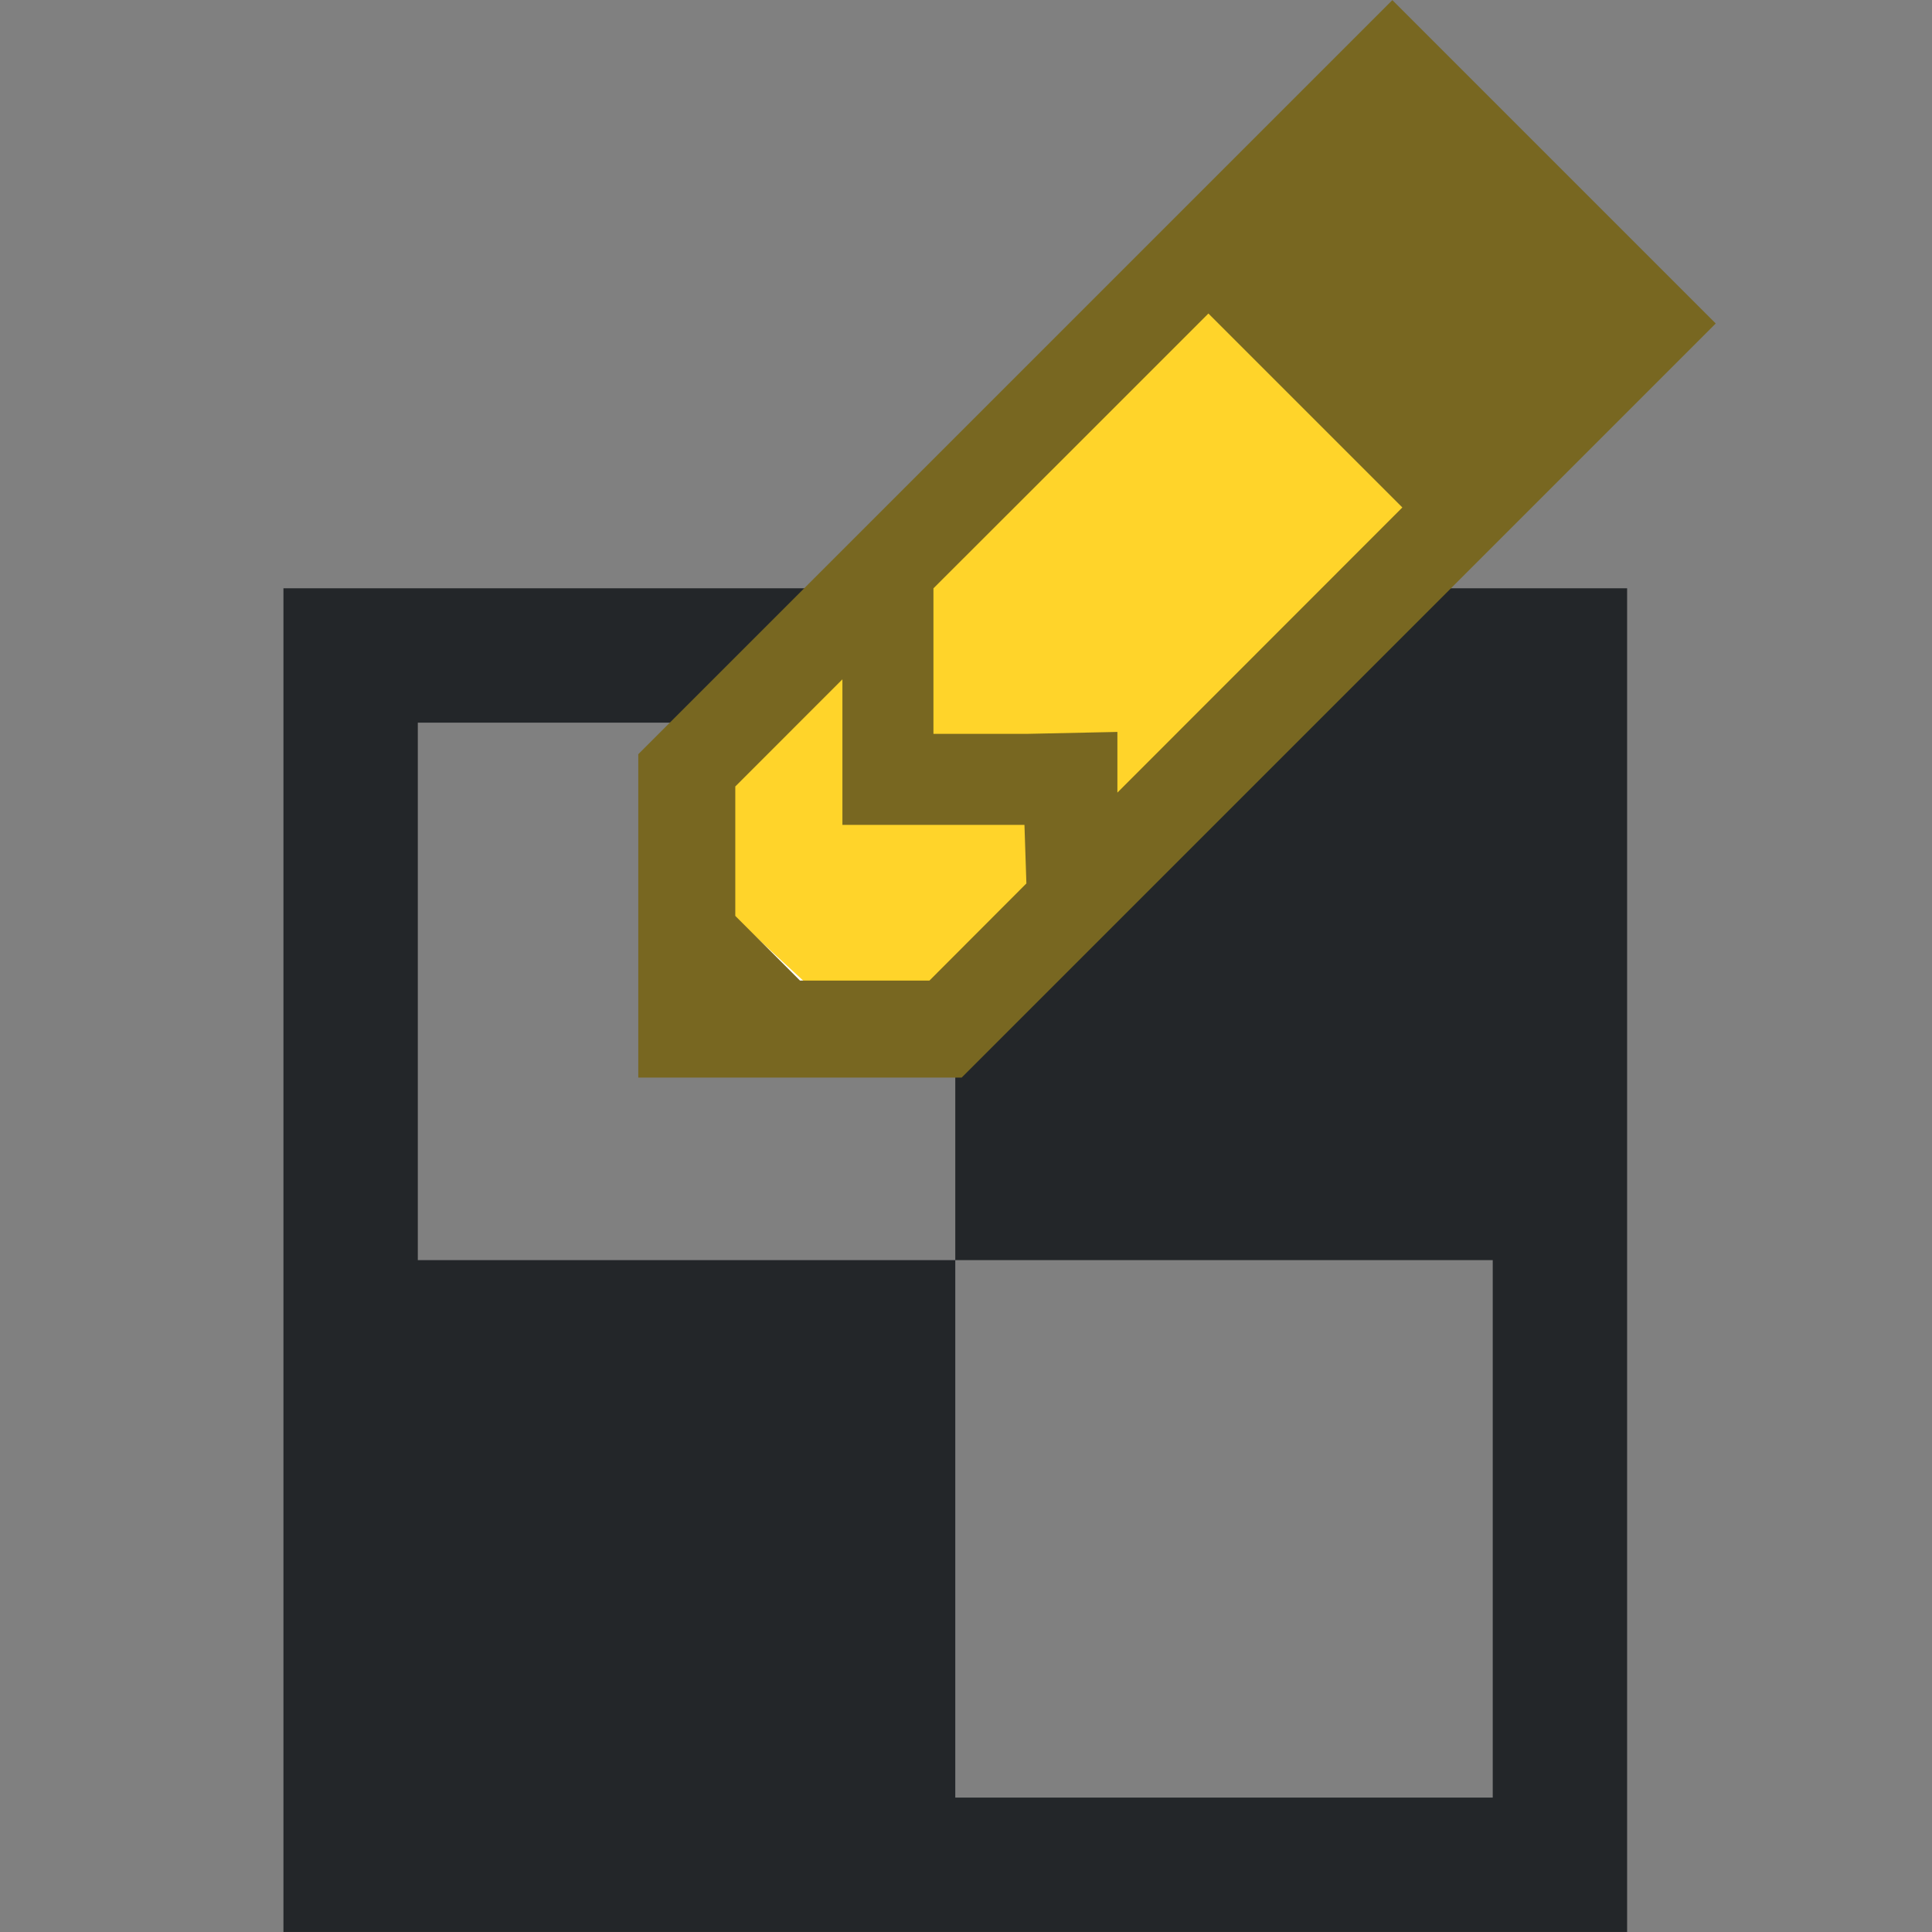 <?xml version="1.0" encoding="UTF-8" standalone="no"?>
<!-- Created with Inkscape (http://www.inkscape.org/) -->

<svg
   xmlns:dc="http://purl.org/dc/elements/1.1/"
   xmlns:cc="http://creativecommons.org/ns#"
   xmlns:rdf="http://www.w3.org/1999/02/22-rdf-syntax-ns#"
   xmlns:svg="http://www.w3.org/2000/svg"
   xmlns="http://www.w3.org/2000/svg"
   xmlns:sodipodi="http://sodipodi.sourceforge.net/DTD/sodipodi-0.dtd"
   xmlns:inkscape="http://www.inkscape.org/namespaces/inkscape"
   width="86.5"
   version="1.1"
   height="86.5"
   id="svg2"
   inkscape:version="0.92.4 5da689c313, 2019-01-14"
   sodipodi:docname="thrase.svg"
   inkscape:export-filename="/home/xavier/Projects/SMBYC/Qgis_Plugins/PCA4CD/pca4cd/icon.png"
   inkscape:export-xdpi="300"
   inkscape:export-ydpi="300"
   viewBox="0 0 63.794 63.794">
  <rect x="0" y="0" width="63.794" height="63.794" fill="#808080" stroke="none"/>
  <sodipodi:namedview
     pagecolor="#ffffff"
     bordercolor="#666666"
     borderopacity="1"
     objecttolerance="10"
     gridtolerance="10"
     guidetolerance="10"
     inkscape:pageopacity="0"
     inkscape:pageshadow="2"
     inkscape:window-width="2560"
     inkscape:window-height="1406"
     id="namedview45"
     showgrid="false"
     inkscape:zoom="0.99999999"
     inkscape:cx="116.08276"
     inkscape:cy="73.690986"
     inkscape:window-x="0"
     inkscape:window-y="34"
     inkscape:window-maximized="1"
     inkscape:current-layer="layer1"
     inkscape:measure-start="0,0"
     inkscape:measure-end="0,0"
     scale-x="0.738"
     fit-margin-top="0"
     fit-margin-left="0"
     fit-margin-right="0"
     fit-margin-bottom="0" />
  <defs
     id="defs5455">
    <marker
       inkscape:stockid="Arrow2Mend"
       orient="auto"
       refY="0"
       refX="0"
       id="marker7172"
       style="overflow:visible"
       inkscape:isstock="true">
      <path
         inkscape:connector-curvature="0"
         id="path7170"
         style="fill:#3a3a3a;fill-opacity:1;fill-rule:evenodd;stroke:#3a3a3a;stroke-width:0.625;stroke-linejoin:round;stroke-opacity:1"
         d="M 8.719,4.034 -2.207,0.016 8.719,-4.002 c -1.745,2.372 -1.735,5.617 -6e-7,8.035 z"
         transform="scale(-0.6)" />
    </marker>
    <marker
       inkscape:isstock="true"
       style="overflow:visible"
       id="marker6446"
       refX="0.0"
       refY="0.0"
       orient="auto"
       inkscape:stockid="TriangleOutM">
      <path
         transform="scale(0.4)"
         style="fill-rule:evenodd;stroke:#3a3a3a;stroke-width:1pt;stroke-opacity:1;fill:#3a3a3a;fill-opacity:1"
         d="M 5.77,0.0 L -2.88,5.0 L -2.88,-5.0 L 5.77,0.0 z "
         id="path6444" />
    </marker>
    <marker
       inkscape:isstock="true"
       style="overflow:visible"
       id="marker6374"
       refX="0.0"
       refY="0.0"
       orient="auto"
       inkscape:stockid="TriangleOutS">
      <path
         transform="scale(0.2)"
         style="fill-rule:evenodd;stroke:#3a3a3a;stroke-width:1pt;stroke-opacity:1;fill:#3a3a3a;fill-opacity:1"
         d="M 5.77,0.0 L -2.88,5.0 L -2.88,-5.0 L 5.77,0.0 z "
         id="path6372" />
    </marker>
    <marker
       inkscape:isstock="true"
       style="overflow:visible"
       id="marker5660"
       refX="0"
       refY="0"
       orient="auto"
       inkscape:stockid="Arrow2Mend">
      <path
         transform="scale(-0.6)"
         d="M 8.719,4.034 -2.207,0.016 8.719,-4.002 c -1.745,2.372 -1.735,5.617 -6e-7,8.035 z"
         style="fill:#3a3a3a;fill-opacity:1;fill-rule:evenodd;stroke:#3a3a3a;stroke-width:0.625;stroke-linejoin:round;stroke-opacity:1"
         id="path5658"
         inkscape:connector-curvature="0" />
    </marker>
    <marker
       inkscape:isstock="true"
       style="overflow:visible;"
       id="marker5598"
       refX="0.0"
       refY="0.0"
       orient="auto"
       inkscape:stockid="Arrow1Mend">
      <path
         transform="scale(0.4) rotate(180) translate(10,0)"
         style="fill-rule:evenodd;stroke:#3a3a3a;stroke-width:1pt;stroke-opacity:1;fill:#3a3a3a;fill-opacity:1"
         d="M 0.0,0.0 L 5.0,-5.0 L -12.5,0.0 L 5.0,5.0 L 0.0,0.0 z "
         id="path5596" />
    </marker>
    <marker
       inkscape:stockid="Arrow2Mend"
       orient="auto"
       refY="0.0"
       refX="0.0"
       id="marker1836"
       style="overflow:visible;"
       inkscape:isstock="true">
      <path
         id="path1834"
         style="fill-rule:evenodd;stroke-width:0.625;stroke-linejoin:round;stroke:#3a3a3a;stroke-opacity:1;fill:#3a3a3a;fill-opacity:1"
         d="M 8.719,4.034 L -2.207,0.016 L 8.719,-4.002 C 6.973,-1.63 6.983,1.616 8.719,4.034 z "
         transform="scale(0.6) rotate(180) translate(0,0)" />
    </marker>
    <marker
       inkscape:stockid="Arrow1Mend"
       orient="auto"
       refY="0.0"
       refX="0.0"
       id="marker1748"
       style="overflow:visible;"
       inkscape:isstock="true">
      <path
         id="path1746"
         d="M 0.0,0.0 L 5.0,-5.0 L -12.5,0.0 L 5.0,5.0 L 0.0,0.0 z "
         style="fill-rule:evenodd;stroke:#4d4d4d;stroke-width:1pt;stroke-opacity:1;fill:#4d4d4d;fill-opacity:1"
         transform="scale(0.4) rotate(180) translate(10,0)" />
    </marker>
    <marker
       inkscape:stockid="TriangleOutM"
       orient="auto"
       refY="0.0"
       refX="0.0"
       id="marker1654"
       style="overflow:visible"
       inkscape:isstock="true">
      <path
         id="path1652"
         d="M 5.77,0.0 L -2.88,5.0 L -2.88,-5.0 L 5.77,0.0 z "
         style="fill-rule:evenodd;stroke:#4d4d4d;stroke-width:1pt;stroke-opacity:1;fill:#4d4d4d;fill-opacity:1"
         transform="scale(0.4)" />
    </marker>
    <marker
       inkscape:stockid="Arrow2Mend"
       orient="auto"
       refY="0.0"
       refX="0.0"
       id="marker1578"
       style="overflow:visible;"
       inkscape:isstock="true">
      <path
         id="path1576"
         style="fill-rule:evenodd;stroke-width:0.625;stroke-linejoin:round;stroke:#4d4d4d;stroke-opacity:1;fill:#4d4d4d;fill-opacity:1"
         d="M 8.719,4.034 L -2.207,0.016 L 8.719,-4.002 C 6.973,-1.63 6.983,1.616 8.719,4.034 z "
         transform="scale(0.6) rotate(180) translate(0,0)" />
    </marker>
    <marker
       inkscape:stockid="Arrow1Sstart"
       orient="auto"
       refY="0.0"
       refX="0.0"
       id="Arrow1Sstart"
       style="overflow:visible"
       inkscape:isstock="true">
      <path
         id="path874"
         d="M 0.0,0.0 L 5.0,-5.0 L -12.5,0.0 L 5.0,5.0 L 0.0,0.0 z "
         style="fill-rule:evenodd;stroke:#4d4d4d;stroke-width:1pt;stroke-opacity:1;fill:#4d4d4d;fill-opacity:1"
         transform="scale(0.2) translate(6,0)" />
    </marker>
    <marker
       inkscape:stockid="Arrow2Mend"
       orient="auto"
       refY="0.0"
       refX="0.0"
       id="Arrow2Mend"
       style="overflow:visible;"
       inkscape:isstock="true">
      <path
         id="path889"
         style="fill-rule:evenodd;stroke-width:0.625;stroke-linejoin:round;stroke:#4d4d4d;stroke-opacity:1;fill:#4d4d4d;fill-opacity:1"
         d="M 8.719,4.034 L -2.207,0.016 L 8.719,-4.002 C 6.973,-1.63 6.983,1.616 8.719,4.034 z "
         transform="scale(0.6) rotate(180) translate(0,0)" />
    </marker>
    <marker
       inkscape:stockid="Arrow2Lend"
       orient="auto"
       refY="0.0"
       refX="0.0"
       id="marker1242"
       style="overflow:visible;"
       inkscape:isstock="true">
      <path
         id="path1240"
         style="fill-rule:evenodd;stroke-width:0.625;stroke-linejoin:round;stroke:#4d4d4d;stroke-opacity:1;fill:#4d4d4d;fill-opacity:1"
         d="M 8.719,4.034 L -2.207,0.016 L 8.719,-4.002 C 6.973,-1.63 6.983,1.616 8.719,4.034 z "
         transform="scale(1.1) rotate(180) translate(1,0)" />
    </marker>
    <marker
       inkscape:stockid="Arrow2Sstart"
       orient="auto"
       refY="0.0"
       refX="0.0"
       id="Arrow2Sstart"
       style="overflow:visible"
       inkscape:isstock="true">
      <path
         id="path892"
         style="fill-rule:evenodd;stroke-width:0.625;stroke-linejoin:round;stroke:#4d4d4d;stroke-opacity:1;fill:#4d4d4d;fill-opacity:1"
         d="M 8.719,4.034 L -2.207,0.016 L 8.719,-4.002 C 6.973,-1.63 6.983,1.616 8.719,4.034 z "
         transform="scale(0.3) translate(-2.3,0)" />
    </marker>
    <marker
       inkscape:stockid="Arrow1Mend"
       orient="auto"
       refY="0.0"
       refX="0.0"
       id="Arrow1Mend"
       style="overflow:visible;"
       inkscape:isstock="true">
      <path
         id="path871"
         d="M 0.0,0.0 L 5.0,-5.0 L -12.5,0.0 L 5.0,5.0 L 0.0,0.0 z "
         style="fill-rule:evenodd;stroke:#4d4d4d;stroke-width:1pt;stroke-opacity:1;fill:#4d4d4d;fill-opacity:1"
         transform="scale(0.4) rotate(180) translate(10,0)" />
    </marker>
    <marker
       inkscape:stockid="Arrow2Lend"
       orient="auto"
       refY="0.0"
       refX="0.0"
       id="Arrow2Lend"
       style="overflow:visible;"
       inkscape:isstock="true">
      <path
         id="path883"
         style="fill-rule:evenodd;stroke-width:0.625;stroke-linejoin:round;stroke:#4d4d4d;stroke-opacity:1;fill:#4d4d4d;fill-opacity:1"
         d="M 8.719,4.034 L -2.207,0.016 L 8.719,-4.002 C 6.973,-1.63 6.983,1.616 8.719,4.034 z "
         transform="scale(1.1) rotate(180) translate(1,0)" />
    </marker>
    <marker
       inkscape:stockid="Arrow1Lend"
       orient="auto"
       refY="0.0"
       refX="0.0"
       id="Arrow1Lend"
       style="overflow:visible;"
       inkscape:isstock="true">
      <path
         id="path865"
         d="M 0.0,0.0 L 5.0,-5.0 L -12.5,0.0 L 5.0,5.0 L 0.0,0.0 z "
         style="fill-rule:evenodd;stroke:#4d4d4d;stroke-width:1pt;stroke-opacity:1;fill:#4d4d4d;fill-opacity:1"
         transform="scale(0.8) rotate(180) translate(12.5,0)" />
    </marker>
    <style
       id="current-color-scheme"
       type="text/css">
      .ColorScheme-Text {
        color:#4d4d4d;
      }
      </style>
    <style
       id="current-color-scheme-3"
       type="text/css">
      .ColorScheme-Text {
        color:#4d4d4d;
      }
      </style>
    <style
       id="current-color-scheme-5"
       type="text/css">
      .ColorScheme-Text {
        color:#4d4d4d;
      }
      </style>
    <style
       id="current-color-scheme-35"
       type="text/css">
      .ColorScheme-PositiveText {
        color:#27ae60;
      }
      </style>
    <marker
       inkscape:stockid="Arrow2Mend"
       orient="auto"
       refY="0"
       refX="0"
       id="marker1836-6"
       style="overflow:visible"
       inkscape:isstock="true">
      <path
         inkscape:connector-curvature="0"
         id="path1834-7"
         style="fill:#3a3a3a;fill-opacity:1;fill-rule:evenodd;stroke:#3a3a3a;stroke-width:0.625;stroke-linejoin:round;stroke-opacity:1"
         d="M 8.719,4.034 -2.207,0.016 8.719,-4.002 c -1.745,2.372 -1.735,5.617 -6e-7,8.035 z"
         transform="scale(-0.6)" />
    </marker>
    <marker
       inkscape:stockid="Arrow2Mend"
       orient="auto"
       refY="0"
       refX="0"
       id="marker1836-6-0"
       style="overflow:visible"
       inkscape:isstock="true">
      <path
         inkscape:connector-curvature="0"
         id="path1834-7-9"
         style="fill:#323232;fill-opacity:1;fill-rule:evenodd;stroke:#323232;stroke-width:0.625;stroke-linejoin:round;stroke-opacity:1"
         d="M 8.719,4.034 -2.207,0.016 8.719,-4.002 c -1.745,2.372 -1.735,5.617 -6e-7,8.035 z"
         transform="scale(-0.6)" />
    </marker>
    <marker
       inkscape:stockid="Arrow2Mend"
       orient="auto"
       refY="0"
       refX="0"
       id="marker1836-3"
       style="overflow:visible"
       inkscape:isstock="true">
      <path
         inkscape:connector-curvature="0"
         id="path1834-6"
         style="fill:#323232;fill-opacity:1;fill-rule:evenodd;stroke:#323232;stroke-width:0.625;stroke-linejoin:round;stroke-opacity:1"
         d="M 8.719,4.034 -2.207,0.016 8.719,-4.002 c -1.745,2.372 -1.735,5.617 -6e-7,8.035 z"
         transform="scale(-0.6)" />
    </marker>
    <marker
       inkscape:stockid="Arrow2Mend"
       orient="auto"
       refY="0"
       refX="0"
       id="marker1836-6-2"
       style="overflow:visible"
       inkscape:isstock="true">
      <path
         inkscape:connector-curvature="0"
         id="path1834-7-6"
         style="fill:#323232;fill-opacity:1;fill-rule:evenodd;stroke:#323232;stroke-width:0.625;stroke-linejoin:round;stroke-opacity:1"
         d="M 8.719,4.034 -2.207,0.016 8.719,-4.002 c -1.745,2.372 -1.735,5.617 -6e-7,8.035 z"
         transform="scale(-0.6)" />
    </marker>
    <style
       id="current-color-scheme-36"
       type="text/css">
      .ColorScheme-Text {
        color:#232629;
      }
      </style>
    <style
       id="current-color-scheme-7"
       type="text/css">
      .ColorScheme-Text {
        color:#232629;
      }
      </style>
  </defs>
  <g
     inkscape:label="Capa 1"
     inkscape:groupmode="layer"
     id="layer1"
     transform="translate(-384.745,-483.827)">
    <rect
       width="0"
       x="352.953"
       y="492.915"
       height="14.668"
       style="fill:#4d4d4d"
       id="rect4035" />
    <rect
       width="0"
       x="359.914"
       y="515.485"
       height="14.668"
       style="fill:#4d4d4d"
       id="rect4035-8" />
    <rect
       width="0"
       x="361.727"
       y="514.424"
       height="14.668"
       style="fill:#4d4d4d"
       id="rect4035-0" />
    <rect
       width="0"
       x="335.797"
       y="489.133"
       height="14.668"
       style="fill:#4d4d4d"
       id="rect4035-06" />
    <rect
       width="0"
       x="342.757"
       y="511.704"
       height="14.668"
       style="fill:#4d4d4d"
       id="rect4035-8-7" />
    <rect
       width="0"
       x="344.571"
       y="510.643"
       height="14.668"
       style="fill:#4d4d4d"
       id="rect4035-0-42" />
    <rect
       width="0"
       x="335.797"
       y="489.133"
       height="14.668"
       style="fill:#4d4d4d"
       id="rect4035-3" />
    <rect
       width="0"
       x="342.757"
       y="511.704"
       height="14.668"
       style="fill:#4d4d4d"
       id="rect4035-8-9" />
    <rect
       width="0"
       x="344.571"
       y="510.643"
       height="14.668"
       style="fill:#4d4d4d"
       id="rect4035-0-4" />
    <rect
       width="0"
       x="335.797"
       y="489.133"
       height="14.668"
       style="fill:#4d4d4d"
       id="rect4035-2" />
    <rect
       width="0"
       x="342.757"
       y="511.704"
       height="14.668"
       style="fill:#4d4d4d"
       id="rect4035-8-99" />
    <rect
       width="0"
       x="344.571"
       y="510.643"
       height="14.668"
       style="fill:#4d4d4d"
       id="rect4035-0-43" />
    <rect
       width="0"
       x="335.797"
       y="489.133"
       height="14.668"
       style="fill:#4d4d4d"
       id="rect4035-3-9" />
    <rect
       width="0"
       x="342.757"
       y="511.704"
       height="14.668"
       style="fill:#4d4d4d"
       id="rect4035-8-9-9" />
    <rect
       width="0"
       x="344.571"
       y="510.643"
       height="14.668"
       style="fill:#4d4d4d"
       id="rect4035-0-4-4" />
    <rect
       width="0"
       x="406.067"
       y="510.423"
       height="11"
       style="fill:#4d4d4d"
       id="rect4035-5" />
    <rect
       width="0"
       x="401.515"
       y="512.942"
       height="11"
       style="fill:#4d4d4d"
       id="rect4035-7" />
    <rect
       width="0"
       x="397.007"
       y="500.523"
       height="11"
       style="fill:#4d4d4d"
       id="rect4035-9" />
    <rect
       width="0"
       x="397.851"
       y="512.761"
       height="11"
       style="fill:#4d4d4d"
       id="rect4035-96" />
    <rect
       width="0"
       x="393.299"
       y="515.28"
       height="11"
       style="fill:#4d4d4d"
       id="rect4035-7-0" />
    <rect
       width="0"
       x="388.791"
       y="502.861"
       height="11"
       style="fill:#4d4d4d"
       id="rect4035-9-6" />
    <rect
       width="0"
       x="406.067"
       y="510.423"
       height="11"
       style="fill:#4d4d4d"
       id="rect4035-1" />
    <rect
       width="0"
       x="401.515"
       y="512.942"
       height="11"
       style="fill:#4d4d4d"
       id="rect4035-7-2" />
    <rect
       width="0"
       x="397.007"
       y="500.523"
       height="11"
       style="fill:#4d4d4d"
       id="rect4035-9-0" />
    <rect
       width="0"
       x="397.851"
       y="512.761"
       height="11"
       style="fill:#4d4d4d"
       id="rect4035-96-9" />
    <rect
       width="0"
       x="393.299"
       y="515.28"
       height="11"
       style="fill:#4d4d4d"
       id="rect4035-7-0-9" />
    <rect
       width="0"
       x="388.791"
       y="502.861"
       height="11"
       style="fill:#4d4d4d"
       id="rect4035-9-6-9" />
    <path
       id="path1133"
       class="ColorScheme-Text"
       d="m 394.104,503.252 v 22.184 22.184 h 22.184 22.184 v -22.184 -22.184 h -22.184 z m 4.437,4.437 h 17.747 v 17.747 h -17.747 z m 17.747,17.747 h 17.747 v 17.747 h -17.747 z"
       style="color:#232629;fill:currentColor;fill-opacity:1;stroke:none;stroke-width:0.738"
       inkscape:connector-curvature="0"
       sodipodi:nodetypes="ccccccccccccccccccc" />
    <rect
       style="opacity:1;fill:#ffd42a;fill-opacity:1;stroke:#ffffff;stroke-width:1.254;stroke-linecap:round;stroke-linejoin:round;stroke-miterlimit:4.6;stroke-dasharray:none;stroke-dashoffset:0;stroke-opacity:1;paint-order:stroke fill markers"
       id="rect1155"
       width="33.438"
       height="12.309"
       x="-100.831"
       y="648.679"
       transform="matrix(0.709,-0.705,0.735,0.679,0,0)"
       ry="4.706"
       rx="4.706" />
    <path
       id="path1145"
       class="ColorScheme-Text"
       d="m 430.72,483.831 -15.154,15.154 -9.745,9.745 v 10.678 h 10.678 l 24.899,-24.899 z m -6.074,10.348 6.404,6.404 -9.409,9.415 v -2.003 l -3.005,0.064 h -3.069 v -3.069 -1.737 l 4.273,-4.268 z m -12.085,12.079 v 4.806 h 3.069 2.942 l 0.064,1.934 -3.202,3.208 h -4.273 l -2.137,-2.137 v -4.273 z"
       style="color:#232629;fill:#786721;fill-opacity:1;stroke:none;stroke-width:0.738"
       inkscape:connector-curvature="0" />
  </g>
</svg>
